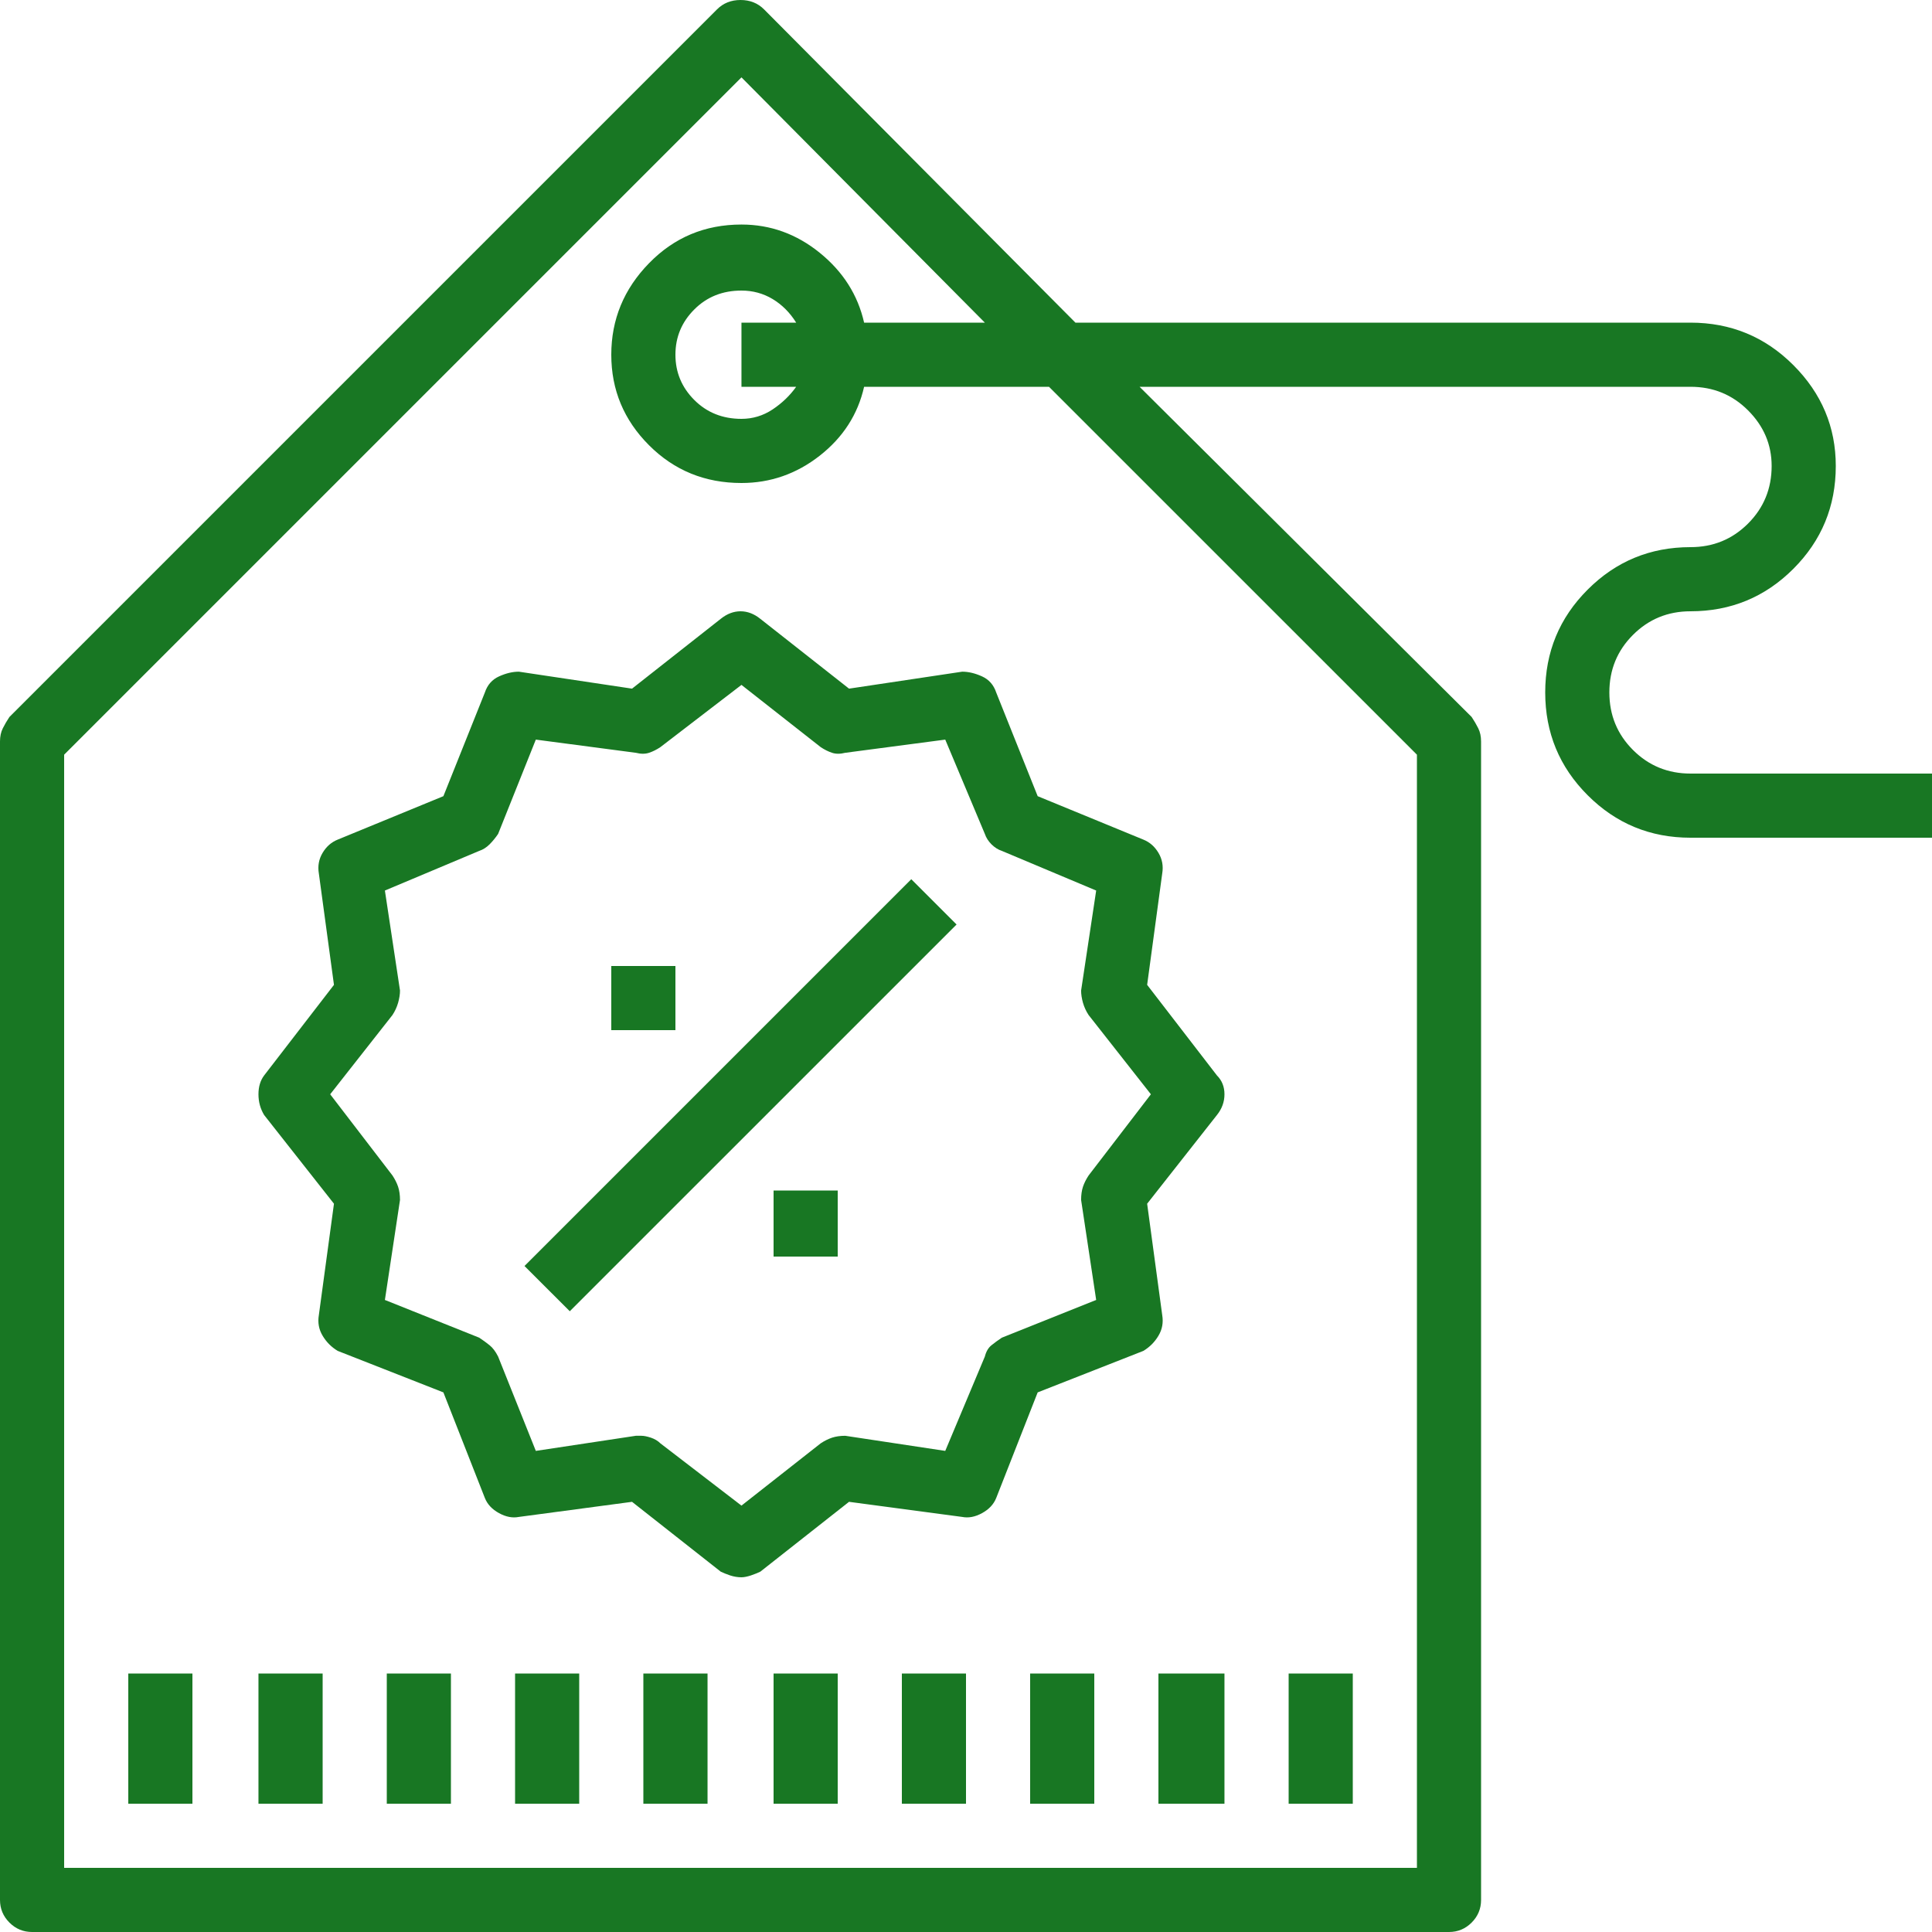 <svg width="50" height="50" viewBox="0 0 50 50" fill="none" xmlns="http://www.w3.org/2000/svg">
<g id="Icon" clip-path="url(#clip0_23_44767)">
<path id="Vector" d="M41.65 17.92C41.65 17.334 41.854 16.838 42.261 16.431C42.668 16.024 43.164 15.82 43.75 15.82C44.792 15.82 45.679 15.454 46.411 14.722C47.144 13.989 47.51 13.102 47.51 12.06C47.51 11.051 47.144 10.181 46.411 9.448C45.679 8.716 44.792 8.35 43.75 8.35H27.832L19.775 0.244C19.613 0.081 19.409 0 19.165 0C18.921 0 18.717 0.081 18.555 0.244L0.244 18.555C0.179 18.652 0.122 18.75 0.073 18.848C0.024 18.945 0 19.059 0 19.189V49.17C0 49.398 0.081 49.593 0.244 49.756C0.407 49.919 0.602 50 0.83 50H37.5C37.728 50 37.923 49.919 38.086 49.756C38.249 49.593 38.33 49.398 38.33 49.17V19.189C38.33 19.059 38.306 18.945 38.257 18.848C38.208 18.75 38.151 18.652 38.086 18.555L29.492 10.01H43.75C44.336 10.01 44.832 10.213 45.239 10.62C45.646 11.027 45.85 11.507 45.85 12.06C45.85 12.646 45.646 13.143 45.239 13.55C44.832 13.957 44.336 14.16 43.75 14.16C42.708 14.16 41.821 14.526 41.089 15.259C40.356 15.991 39.99 16.878 39.99 17.92C39.99 18.962 40.356 19.849 41.089 20.581C41.821 21.314 42.708 21.68 43.75 21.68H50V20.02H43.75C43.164 20.02 42.668 19.816 42.261 19.409C41.854 19.002 41.65 18.506 41.65 17.92ZM36.67 19.531V48.34H1.66V19.531L19.189 2.002L25.488 8.35H22.363C22.201 7.633 21.818 7.031 21.216 6.543C20.614 6.055 19.938 5.811 19.189 5.811C18.245 5.811 17.448 6.144 16.797 6.812C16.146 7.479 15.82 8.268 15.82 9.18C15.82 10.091 16.146 10.872 16.797 11.523C17.448 12.175 18.245 12.5 19.189 12.5C19.938 12.5 20.614 12.264 21.216 11.792C21.818 11.32 22.201 10.726 22.363 10.01H27.148L36.67 19.531ZM20.605 10.01C20.443 10.238 20.239 10.433 19.995 10.596C19.751 10.758 19.482 10.84 19.189 10.84C18.701 10.84 18.294 10.677 17.969 10.352C17.643 10.026 17.48 9.635 17.48 9.18C17.48 8.724 17.643 8.333 17.969 8.008C18.294 7.682 18.701 7.52 19.189 7.52C19.482 7.52 19.751 7.593 19.995 7.739C20.239 7.886 20.443 8.089 20.605 8.35H19.189V10.01H20.605ZM21.973 17.822L19.678 16.016C19.515 15.885 19.344 15.82 19.165 15.82C18.986 15.82 18.815 15.885 18.652 16.016L16.357 17.822L13.428 17.383C13.265 17.383 13.094 17.424 12.915 17.505C12.736 17.586 12.614 17.725 12.549 17.92L11.475 20.605L8.74 21.729C8.577 21.794 8.447 21.908 8.35 22.07C8.252 22.233 8.219 22.412 8.252 22.607L8.643 25.488L6.836 27.832C6.738 27.962 6.689 28.125 6.689 28.32C6.689 28.516 6.738 28.695 6.836 28.857L8.643 31.152L8.252 34.033C8.219 34.228 8.252 34.408 8.35 34.57C8.447 34.733 8.577 34.863 8.74 34.961L11.475 36.035L12.549 38.77C12.614 38.932 12.736 39.062 12.915 39.16C13.094 39.258 13.265 39.29 13.428 39.258L16.357 38.867L18.652 40.674C18.717 40.706 18.799 40.739 18.896 40.772C18.994 40.804 19.092 40.82 19.189 40.82C19.255 40.82 19.336 40.804 19.434 40.772C19.531 40.739 19.613 40.706 19.678 40.674L21.973 38.867L24.902 39.258C25.065 39.29 25.236 39.258 25.415 39.16C25.594 39.062 25.716 38.932 25.781 38.77L26.855 36.035L29.59 34.961C29.753 34.863 29.883 34.733 29.98 34.57C30.078 34.408 30.111 34.228 30.078 34.033L29.688 31.152L31.494 28.857C31.624 28.695 31.689 28.516 31.689 28.32C31.689 28.125 31.624 27.962 31.494 27.832L29.688 25.488L30.078 22.607C30.111 22.412 30.078 22.233 29.98 22.07C29.883 21.908 29.753 21.794 29.59 21.729L26.855 20.605L25.781 17.92C25.716 17.725 25.594 17.586 25.415 17.505C25.236 17.424 25.065 17.383 24.902 17.383L21.973 17.822ZM25.928 22.021L28.369 23.047L27.979 25.635C27.979 25.732 27.995 25.838 28.027 25.952C28.06 26.066 28.109 26.172 28.174 26.27L29.785 28.32L28.174 30.42C28.109 30.518 28.06 30.615 28.027 30.713C27.995 30.811 27.979 30.924 27.979 31.055L28.369 33.643L25.928 34.619C25.83 34.684 25.741 34.749 25.659 34.815C25.578 34.88 25.521 34.977 25.488 35.107L24.463 37.549L21.875 37.158C21.745 37.158 21.631 37.175 21.533 37.207C21.436 37.24 21.338 37.288 21.24 37.353L19.189 38.965L17.09 37.353C17.025 37.288 16.943 37.24 16.846 37.207C16.748 37.175 16.667 37.158 16.602 37.158C16.569 37.158 16.545 37.158 16.528 37.158C16.512 37.158 16.488 37.158 16.455 37.158L13.867 37.549L12.891 35.107C12.825 34.977 12.752 34.88 12.671 34.815C12.589 34.749 12.5 34.684 12.402 34.619L9.961 33.643L10.352 31.055C10.352 30.924 10.335 30.811 10.303 30.713C10.27 30.615 10.221 30.518 10.156 30.42L8.545 28.32L10.156 26.27C10.221 26.172 10.27 26.066 10.303 25.952C10.335 25.838 10.352 25.732 10.352 25.635L9.961 23.047L12.402 22.021C12.5 21.989 12.589 21.932 12.671 21.851C12.752 21.769 12.825 21.68 12.891 21.582L13.867 19.141L16.455 19.482C16.585 19.515 16.699 19.515 16.797 19.482C16.895 19.45 16.992 19.401 17.09 19.336L19.189 17.725L21.24 19.336C21.338 19.401 21.436 19.45 21.533 19.482C21.631 19.515 21.745 19.515 21.875 19.482L24.463 19.141L25.488 21.582C25.521 21.68 25.578 21.769 25.659 21.851C25.741 21.932 25.83 21.989 25.928 22.021ZM3.32 43.31H4.98V46.68H3.32V43.31ZM6.689 43.31H8.35V46.68H6.689V43.31ZM10.01 43.31H11.67V46.68H10.01V43.31ZM13.33 43.31H14.99V46.68H13.33V43.31ZM16.65 43.31H18.311V46.68H16.65V43.31ZM20.02 43.31H21.68V46.68H20.02V43.31ZM23.34 43.31H25V46.68H23.34V43.31ZM26.66 43.31H28.32V46.68H26.66V43.31ZM29.98 43.31H31.689V46.68H29.98V43.31ZM33.35 43.31H35.01V46.68H33.35V43.31ZM13.574 32.764L23.584 22.754L24.756 23.926L14.746 33.935L13.574 32.764ZM15.82 25H17.48V26.66H15.82V25ZM20.02 30.811H21.68V32.52H20.02V30.811Z" fill="#187723"/>
</g>
<defs>
<clipPath id="clip0_23_44767">
<rect width="50" height="50" fill="white" transform="matrix(1 0 0 -1 0 50)"/>
</clipPath>
</defs>
</svg>
